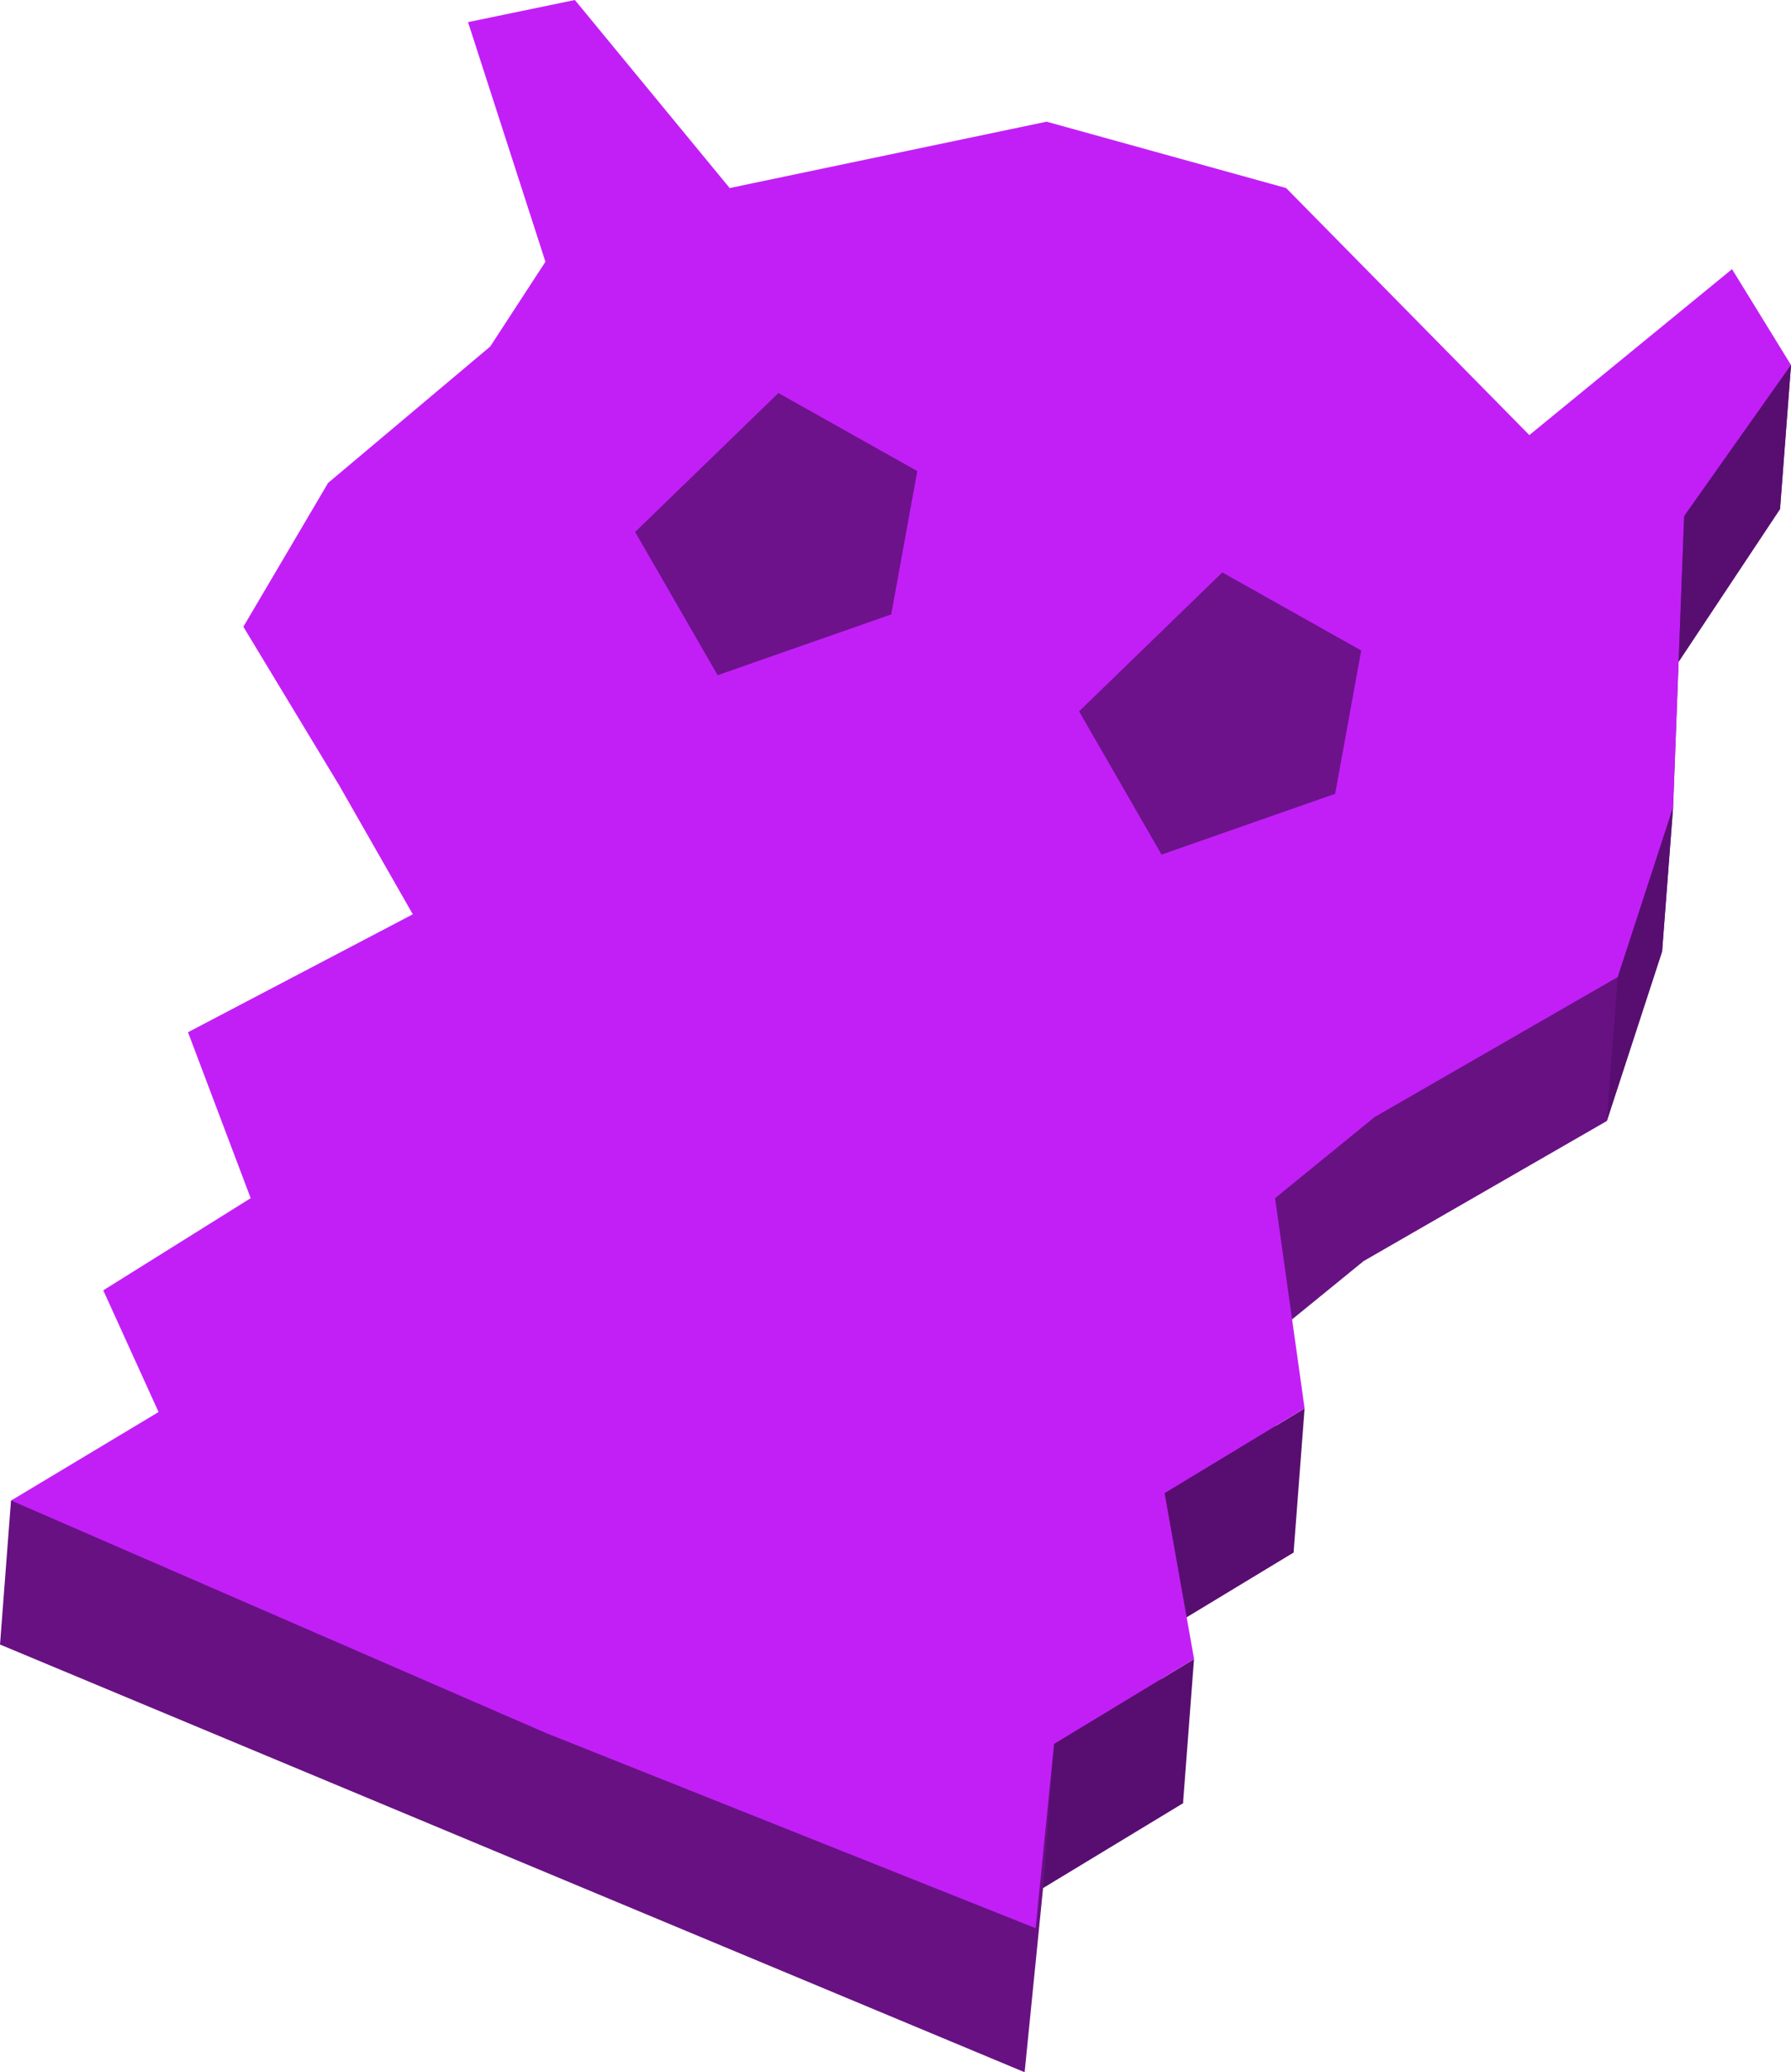 <?xml version="1.0" encoding="UTF-8" standalone="no"?>
<!-- Created with Inkscape (http://www.inkscape.org/) -->

<svg
   width="96.111"
   height="111.155"
   viewBox="0 0 25.429 29.41"
   version="1.1"
   id="svg1"
   inkscape:version="1.4-beta3 (01c8a1c, 2024-08-28, custom)"
   sodipodi:docname="lemmings-assets.svg"
   xmlns:inkscape="http://www.inkscape.org/namespaces/inkscape"
   xmlns:sodipodi="http://sodipodi.sourceforge.net/DTD/sodipodi-0.dtd"
   xmlns="http://www.w3.org/2000/svg"
   xmlns:svg="http://www.w3.org/2000/svg">
  <sodipodi:namedview
     id="namedview1"
     pagecolor="#ffffff"
     bordercolor="#000000"
     borderopacity="0.25"
     inkscape:showpageshadow="2"
     inkscape:pageopacity="0.0"
     inkscape:pagecheckerboard="0"
     inkscape:deskcolor="#282828"
     inkscape:document-units="px"
     inkscape:zoom="0.72337262"
     inkscape:cx="1325.0432"
     inkscape:cy="2488.3441"
     inkscape:window-width="1920"
     inkscape:window-height="1014"
     inkscape:window-x="1912"
     inkscape:window-y="-8"
     inkscape:window-maximized="1"
     inkscape:current-layer="g82">
    <inkscape:page
       x="0"
       y="0"
       width="25.429"
       height="29.41"
       id="page2"
       margin="0"
       bleed="0" />
  </sodipodi:namedview>
  <defs
     id="defs1">
    <linearGradient
       id="swatch12"
       inkscape:swatch="solid">
      <stop
         style="stop-color:#000000;stop-opacity:1;"
         offset="0"
         id="stop12" />
    </linearGradient>
  </defs>
  <g
     inkscape:groupmode="layer"
     id="layer3-5"
     inkscape:label="lemming_purple"
     transform="translate(-249.333,-523.75)">
    <path
       style="opacity:1;fill:#681183;fill-opacity:1;stroke:none;stroke-width:0.214;stroke-linecap:round;stroke-linejoin:round;stroke-dasharray:none;stroke-opacity:1"
       d="m 249.333,547.09 0.156,-2.044 12.694,-5.26 12.579,-10.856 -0.156,2.044 -1.44,2.168 -0.078,2.067 -0.156,2.044 -0.785,2.407 -3.453,1.988 -1.413,1.151 0.419,2.983 -1.988,1.203 0.419,2.355 -1.988,1.204 -0.262,2.616 z"
       id="path87-9"
       sodipodi:nodetypes="ccccccccccccccccc" />
    <path
       style="opacity:1;fill:#580e70;fill-opacity:1;stroke:none;stroke-width:0.214;stroke-linecap:round;stroke-linejoin:round;stroke-dasharray:none;stroke-opacity:1"
       d="m 266.286,547.297 -0.156,2.044 -1.988,1.204 0.156,-2.044 z"
       id="path89-8" />
    <path
       style="opacity:1;fill:#580e70;fill-opacity:1;stroke:none;stroke-width:0.214;stroke-linecap:round;stroke-linejoin:round;stroke-dasharray:none;stroke-opacity:1"
       d="m 267.856,543.739 -0.156,2.044 -1.988,1.203 0.156,-2.044 z"
       id="path88-1" />
    <path
       style="opacity:1;fill:#c21ff7;fill-opacity:1;stroke:none;stroke-width:0.214;stroke-linecap:round;stroke-linejoin:round;stroke-dasharray:none;stroke-opacity:1"
       d="m 257.077,527.465 -1.099,-3.401 1.517,-0.314 2.198,2.669 4.5,-0.942 3.401,0.942 3.453,3.506 2.878,-2.355 0.837,1.36 -1.517,2.145 -0.157,4.134 -0.785,2.407 -3.453,1.988 -1.413,1.151 0.419,2.983 -1.988,1.203 0.419,2.355 -1.988,1.204 -0.262,2.616 -6.959,-2.773 -7.587,-3.297 2.093,-1.256 -0.785,-1.727 2.093,-1.308 -0.89,-2.355 3.192,-1.674 -1.046,-1.831 -1.36,-2.25 1.203,-2.041 2.302,-1.936 z"
       id="path86-8"
       sodipodi:nodetypes="ccccccccccccccccccccccccccccccc" />
    <path
       style="opacity:1;fill:#580e70;fill-opacity:1;stroke:none;stroke-width:0.214;stroke-linecap:round;stroke-linejoin:round;stroke-dasharray:none;stroke-opacity:1"
       d="m 272.303,537.616 -0.156,2.044 0.785,-2.407 0.156,-2.044 z"
       id="path90-2" />
    <path
       style="opacity:1;fill:#580e70;fill-opacity:1;stroke:none;stroke-width:0.214;stroke-linecap:round;stroke-linejoin:round;stroke-dasharray:none;stroke-opacity:1"
       d="m 274.763,528.93 -0.156,2.044 -1.44,2.168 0.079,-2.067 z"
       id="path91-6" />
    <path
       style="opacity:1;fill:#6d128b;fill-opacity:1;stroke:none;stroke-width:0.504;stroke-linecap:round;stroke-linejoin:round;stroke-dasharray:none;stroke-opacity:1"
       d="m 260.385,529.328 -2.034,1.972 1.171,2.033 2.465,-0.863 0.37,-2.034 z"
       id="path92-60" />
    <path
       style="fill:#6d128b;fill-opacity:1;stroke:none;stroke-width:0.504;stroke-linecap:round;stroke-linejoin:round;stroke-dasharray:none;stroke-opacity:1"
       d="m 266.688,531.874 -2.034,1.972 1.171,2.033 2.465,-0.863 0.37,-2.034 z"
       id="path92-9-3" />
  </g>
</svg>

